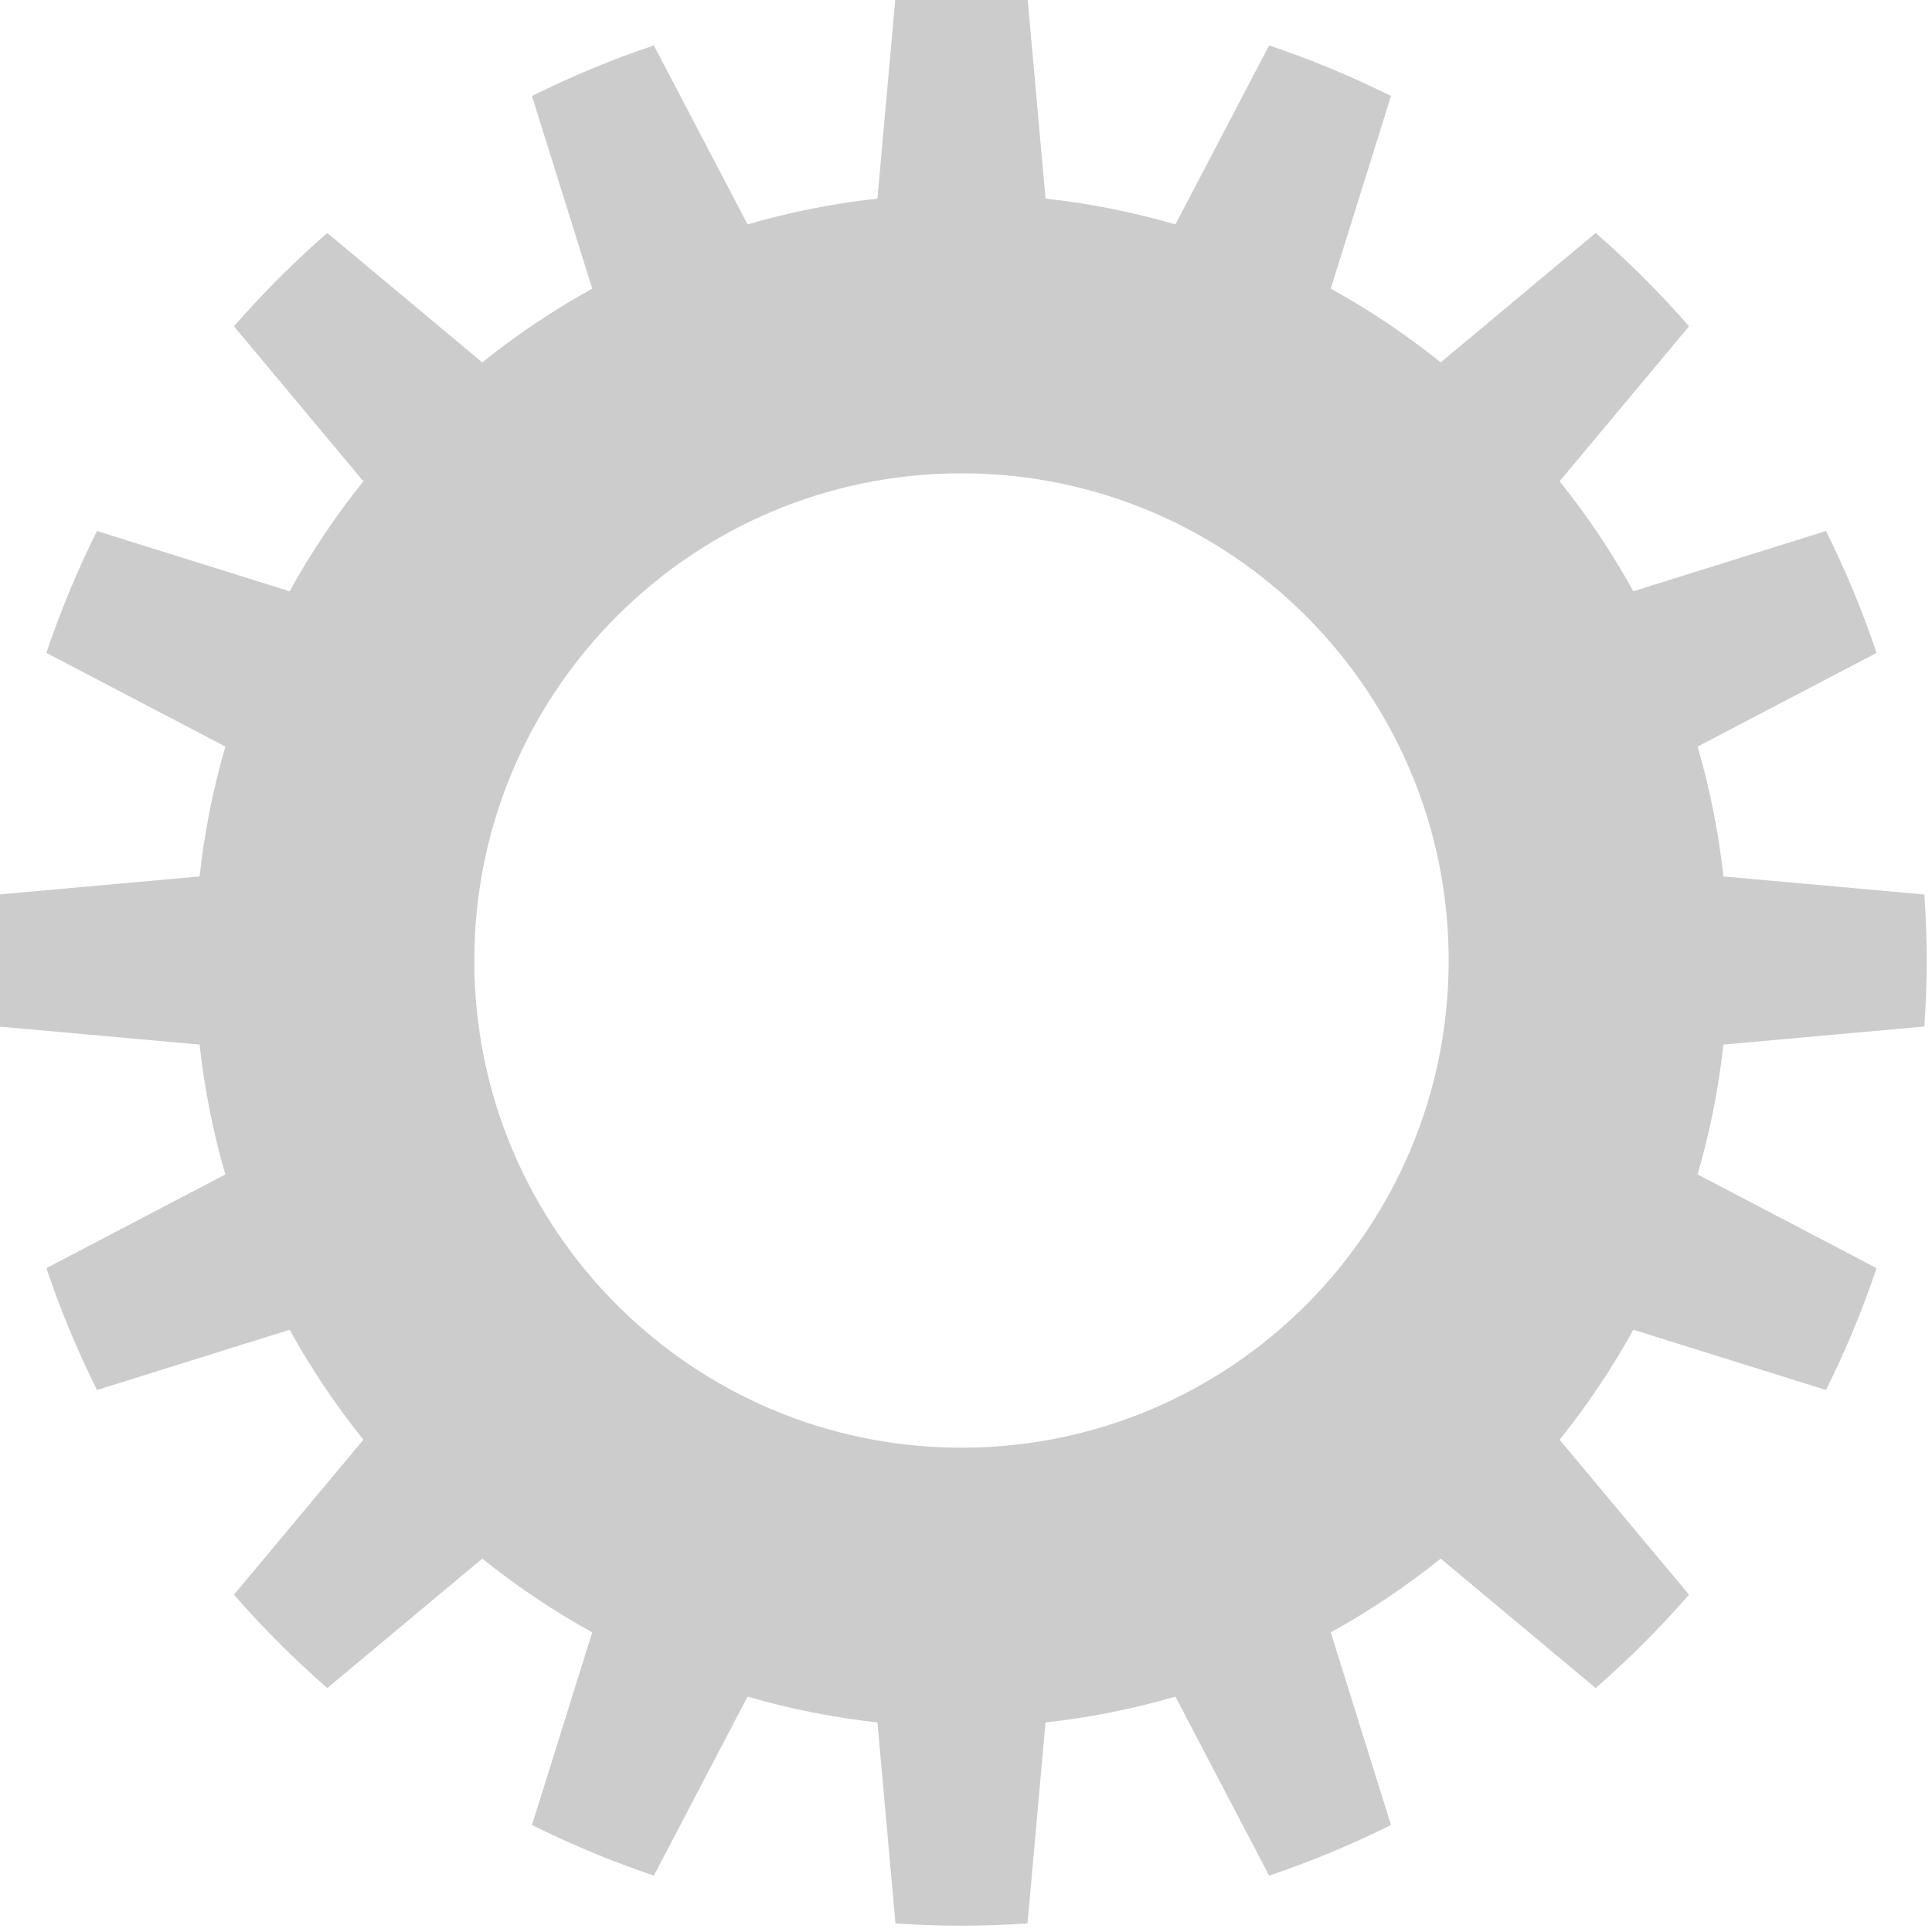 <?xml version="1.0" encoding="UTF-8" standalone="no"?>
<!-- Created with Inkscape (http://www.inkscape.org/) -->

<svg
   xmlns:dc="http://purl.org/dc/elements/1.1/"
   xmlns:cc="http://creativecommons.org/ns#"
   xmlns:rdf="http://www.w3.org/1999/02/22-rdf-syntax-ns#"
   xmlns:svg="http://www.w3.org/2000/svg"
   xmlns="http://www.w3.org/2000/svg"
   xmlns:sodipodi="http://sodipodi.sourceforge.net/DTD/sodipodi-0.dtd"
   xmlns:inkscape="http://www.inkscape.org/namespaces/inkscape"
   width="12"
   height="12"
   id="svg2701"
   sodipodi:version="0.32"
   inkscape:version="0.48.2 r9819"
   version="1.0"
   sodipodi:docname="gear.svg"
   inkscape:output_extension="org.inkscape.output.svg.inkscape">
  <defs
     id="defs2703">
    <inkscape:perspective
       sodipodi:type="inkscape:persp3d"
       inkscape:vp_x="0 : 526.18109 : 1"
       inkscape:vp_y="0 : 1000 : 0"
       inkscape:vp_z="744.09448 : 526.18109 : 1"
       inkscape:persp3d-origin="372.04724 : 350.78739 : 1"
       id="perspective2709" />
  </defs>
  <sodipodi:namedview
     id="base"
     pagecolor="#ffffff"
     bordercolor="#666666"
     borderopacity="1.0"
     gridtolerance="10000"
     guidetolerance="10"
     objecttolerance="10"
     inkscape:pageopacity="0.0"
     inkscape:pageshadow="2"
     inkscape:zoom="5.6"
     inkscape:cx="-9.6428529"
     inkscape:cy="5.7142796"
     inkscape:document-units="px"
     inkscape:current-layer="layer1"
     showgrid="false"
     inkscape:window-width="1049"
     inkscape:window-height="714"
     inkscape:window-x="374"
     inkscape:window-y="189"
     fit-margin-top="0"
     fit-margin-left="0"
     fit-margin-right="0"
     fit-margin-bottom="0"
     inkscape:window-maximized="0" />
  <g
     inkscape:label="Layer 1"
     inkscape:groupmode="layer"
     id="layer1"
     transform="translate(-379.286,-189.647)">
    <g
       id="g31"
       transform="matrix(0.109,0,0,0.109,352.558,154.794)"
       style="fill:#cccccc;fill-opacity:1">
      <path
         d="m 354.869,378.246 c 0.084,-1.243 0.131,-2.496 0.131,-3.761 0,-1.265 -0.047,-2.518 -0.131,-3.761 l -11.452,-1.029 c -0.278,-2.539 -0.777,-5.011 -1.471,-7.4 l 10.199,-5.339 c -0.805,-2.395 -1.771,-4.713 -2.883,-6.945 l -10.979,3.433 c -1.22,-2.215 -2.629,-4.308 -4.201,-6.267 l 7.375,-8.83 c -1.649,-1.893 -3.428,-3.67 -5.319,-5.319 l -8.83,7.375 c -1.959,-1.572 -4.053,-2.981 -6.267,-4.201 l 3.433,-10.979 c -2.232,-1.11 -4.552,-2.079 -6.945,-2.882 l -5.339,10.199 c -2.39,-0.693 -4.861,-1.193 -7.401,-1.47 l -1.028,-11.454 c -1.243,-0.084 -2.496,-0.13 -3.761,-0.13 -1.266,0 -2.518,0.046 -3.762,0.13 l -1.028,11.454 c -2.54,0.276 -5.011,0.776 -7.4,1.47 l -5.34,-10.199 c -2.393,0.803 -4.712,1.771 -6.945,2.882 l 3.434,10.979 c -2.215,1.22 -4.308,2.629 -6.267,4.201 l -8.832,-7.375 c -1.891,1.649 -3.668,3.427 -5.318,5.318 l 7.375,8.831 c -1.571,1.959 -2.981,4.052 -4.201,6.267 l -10.979,-3.433 c -1.112,2.232 -2.079,4.551 -2.883,6.944 l 10.2,5.34 c -0.693,2.39 -1.193,4.861 -1.47,7.4 l -11.454,1.029 c -0.085,1.243 -0.13,2.496 -0.13,3.761 0,1.265 0.045,2.518 0.13,3.761 l 11.454,1.029 c 0.276,2.539 0.776,5.011 1.47,7.4 l -10.2,5.34 c 0.805,2.394 1.771,4.713 2.884,6.944 l 10.979,-3.433 c 1.22,2.215 2.629,4.308 4.201,6.267 l -7.375,8.83 c 1.65,1.893 3.428,3.67 5.318,5.319 l 8.832,-7.374 c 1.958,1.571 4.051,2.98 6.266,4.201 l -3.434,10.978 c 2.234,1.111 4.552,2.078 6.945,2.883 l 5.34,-10.199 c 2.389,0.693 4.861,1.192 7.4,1.471 l 1.028,11.452 c 1.244,0.084 2.496,0.131 3.762,0.131 1.265,0 2.518,-0.047 3.762,-0.131 l 1.027,-11.452 c 2.54,-0.278 5.012,-0.777 7.401,-1.471 l 5.339,10.199 c 2.394,-0.805 4.713,-1.771 6.945,-2.883 l -3.433,-10.978 c 2.214,-1.221 4.308,-2.63 6.267,-4.201 l 8.829,7.374 c 1.893,-1.649 3.67,-3.427 5.32,-5.319 l -7.375,-8.83 c 1.572,-1.959 2.981,-4.052 4.201,-6.267 l 10.979,3.433 c 1.111,-2.231 2.078,-4.551 2.883,-6.944 l -10.199,-5.34 c 0.693,-2.39 1.192,-4.861 1.471,-7.4 l 11.452,-1.029 z M 300,402.247 c -15.333,0 -27.762,-12.43 -27.762,-27.762 0,-15.332 12.429,-27.761 27.762,-27.761 15.331,0 27.761,12.429 27.761,27.761 0,15.332 -12.43,27.762 -27.761,27.762 z"
         id="path33"
         inkscape:connector-curvature="0"
         style="fill:#cccccc;fill-opacity:1" />
    </g>
  </g>
</svg>
